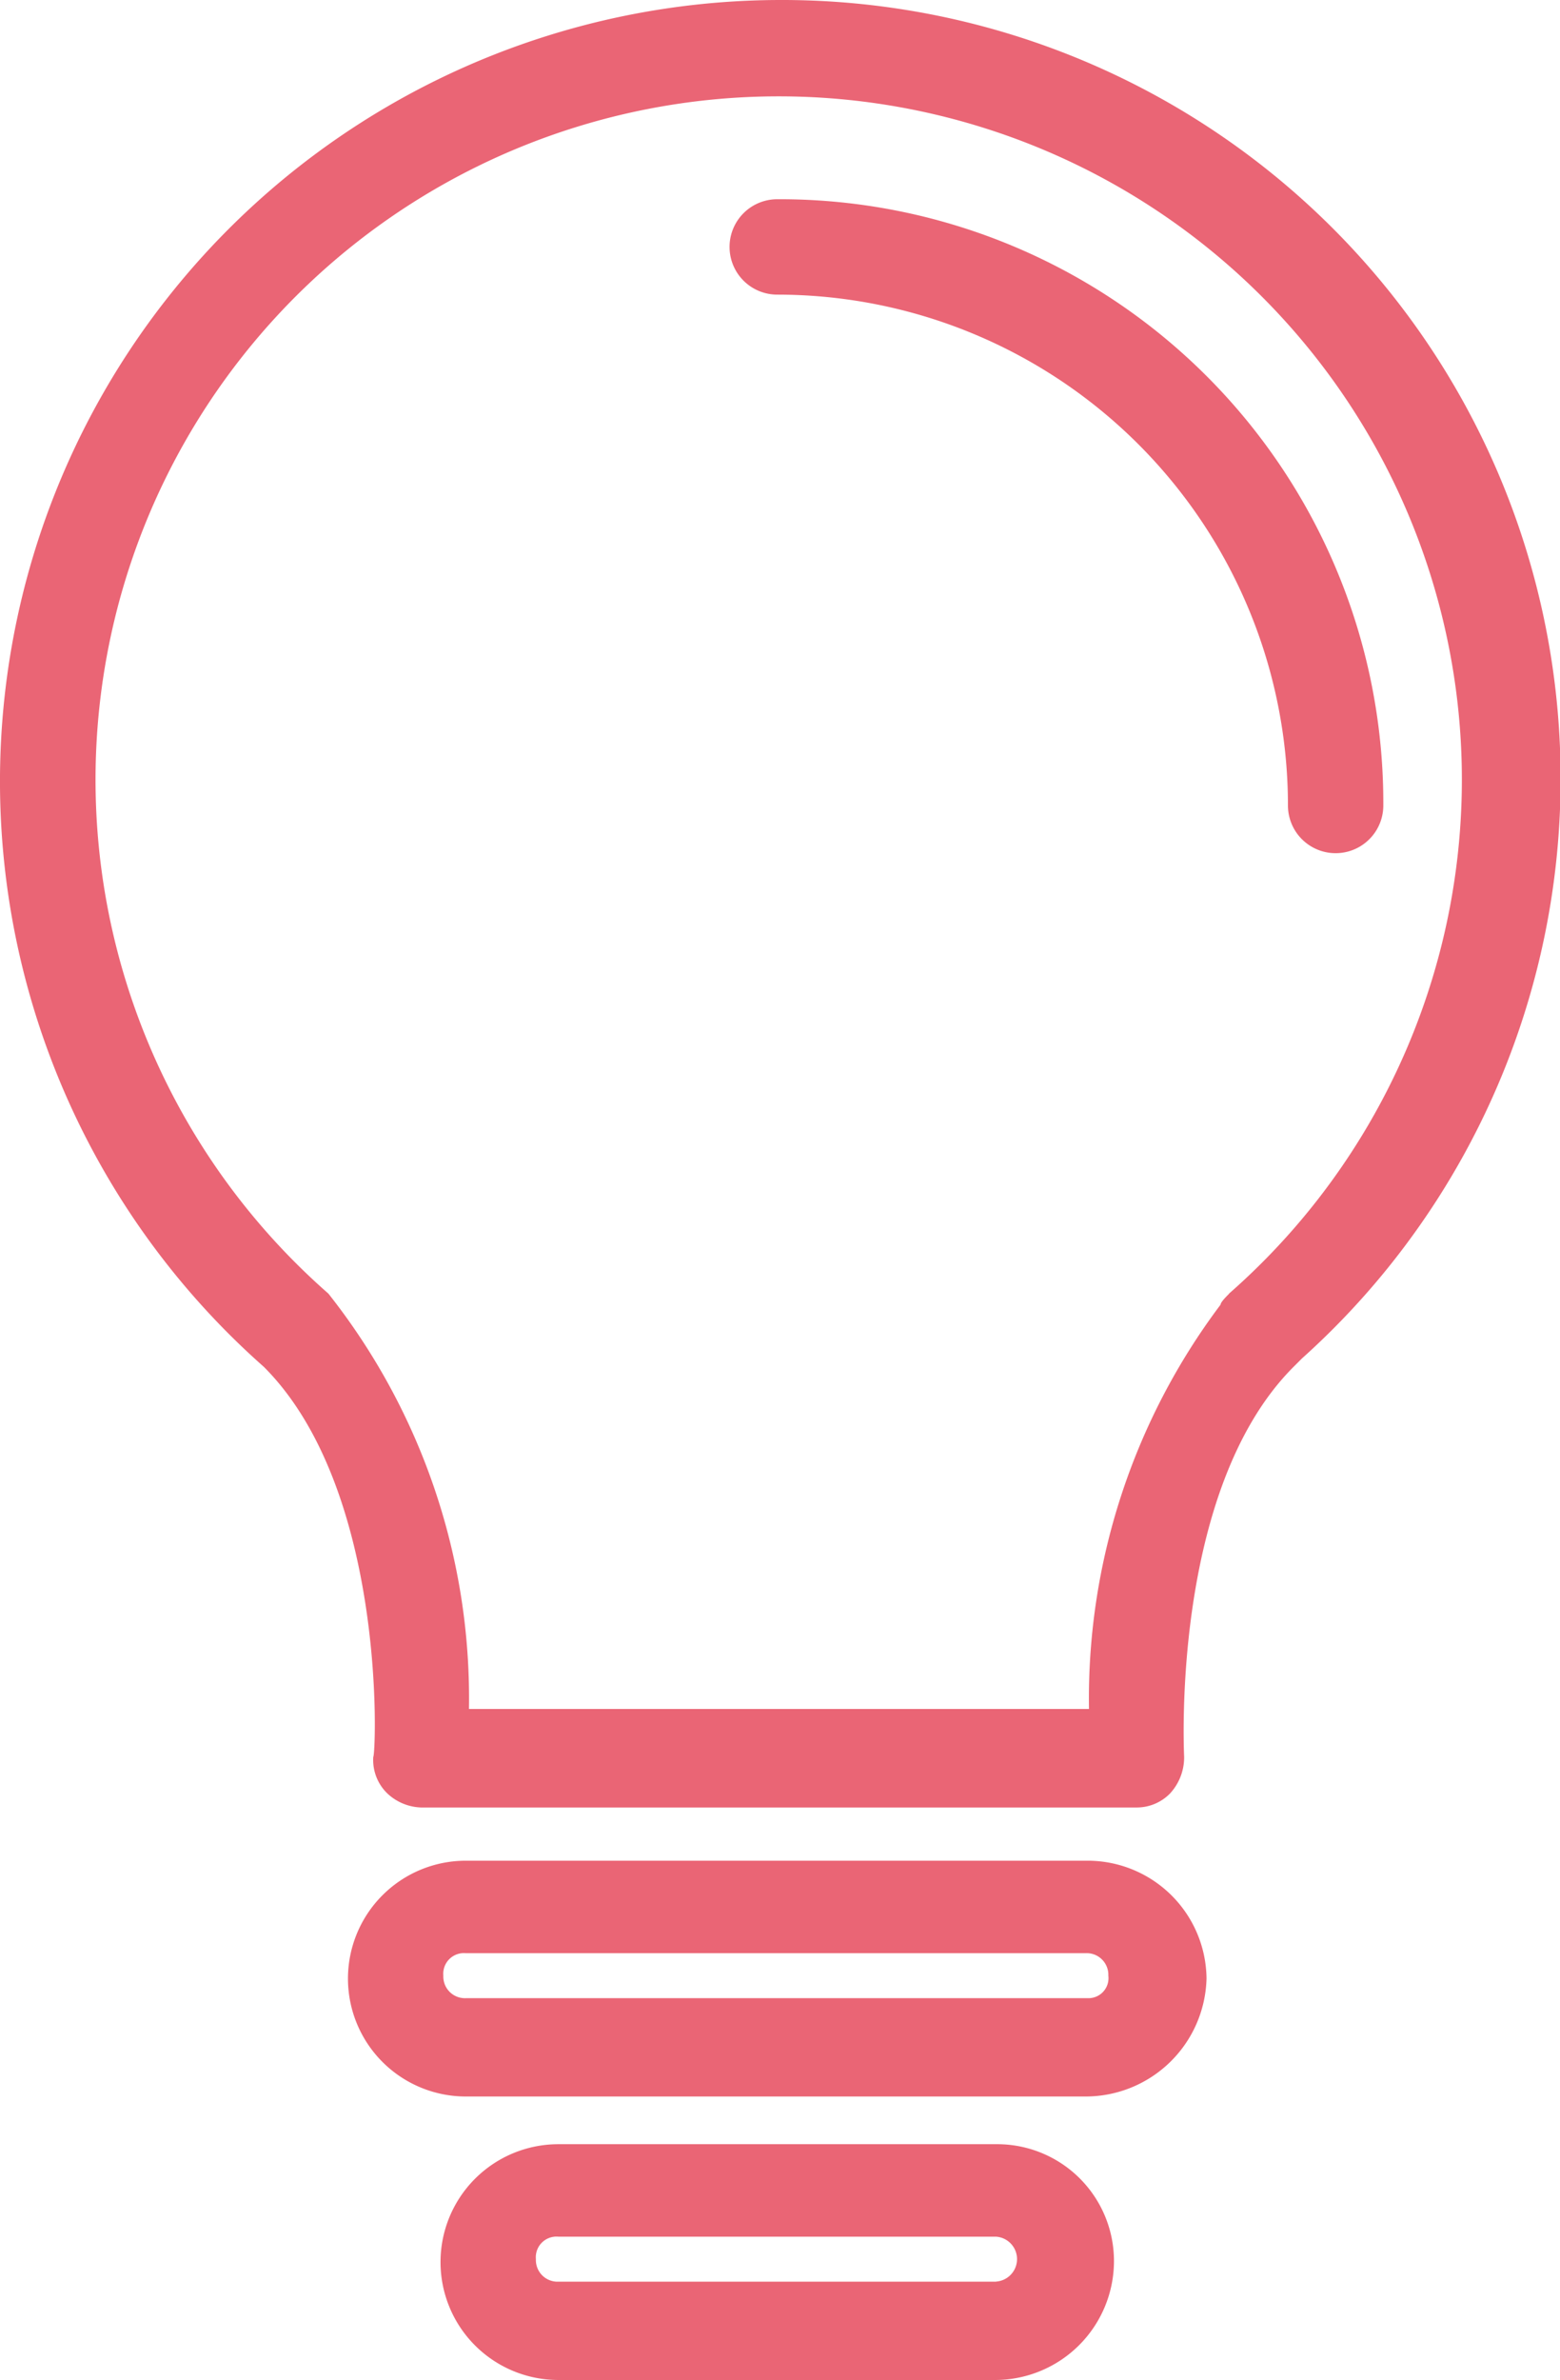 <svg xmlns="http://www.w3.org/2000/svg" width="14.427" height="22.004" viewBox="0 0 14.427 22.004"><g transform="translate(-39.495 -4.743)"><g transform="translate(39.495 4.743)"><g transform="translate(0)"><path d="M112.543,93.2a7.224,7.224,0,0,0-4.774,12.637c1.142,1.142,1.038,3.581,1.012,3.607a.43.43,0,0,0,.13.337.479.479,0,0,0,.311.13h6.617a.43.43,0,0,0,.311-.13.493.493,0,0,0,.13-.337c0-.026-.13-2.465,1.012-3.607l.078-.078A7.2,7.2,0,0,0,112.543,93.2Zm4.152,11.962c-.026.026-.078.078-.078.1A6.059,6.059,0,0,0,115.4,109h-5.734a6.03,6.03,0,0,0-1.3-3.84,6.318,6.318,0,1,1,8.329,0Z" transform="translate(-105.329 -93.2)" fill="#ea6575"/><path d="M209.77,121.6a.441.441,0,1,0,0,.882,4.723,4.723,0,0,1,4.723,4.723.441.441,0,1,0,.882,0A5.581,5.581,0,0,0,209.77,121.6Z" transform="translate(-202.582 -119.758)" fill="#ea6575"/><path d="M161.779,358.4h-5.76a1.09,1.09,0,0,0,0,2.18h5.734a1.119,1.119,0,0,0,1.116-1.09A1.1,1.1,0,0,0,161.779,358.4Zm0,1.271h-5.76a.2.2,0,0,1-.208-.208.191.191,0,0,1,.208-.208h5.734a.2.2,0,0,1,.208.208A.185.185,0,0,1,161.779,359.671Z" transform="translate(-151.711 -341.197)" fill="#ea6575"/><path d="M173.267,398.8h-4.048a1.09,1.09,0,0,0,0,2.18h4.048a1.1,1.1,0,0,0,1.09-1.09A1.08,1.08,0,0,0,173.267,398.8Zm0,1.271h-4.048a.2.2,0,0,1-.208-.208.191.191,0,0,1,.208-.208h4.048a.208.208,0,0,1,0,.415Z" transform="translate(-164.055 -378.976)" fill="#ea6575"/></g></g></g></svg>
